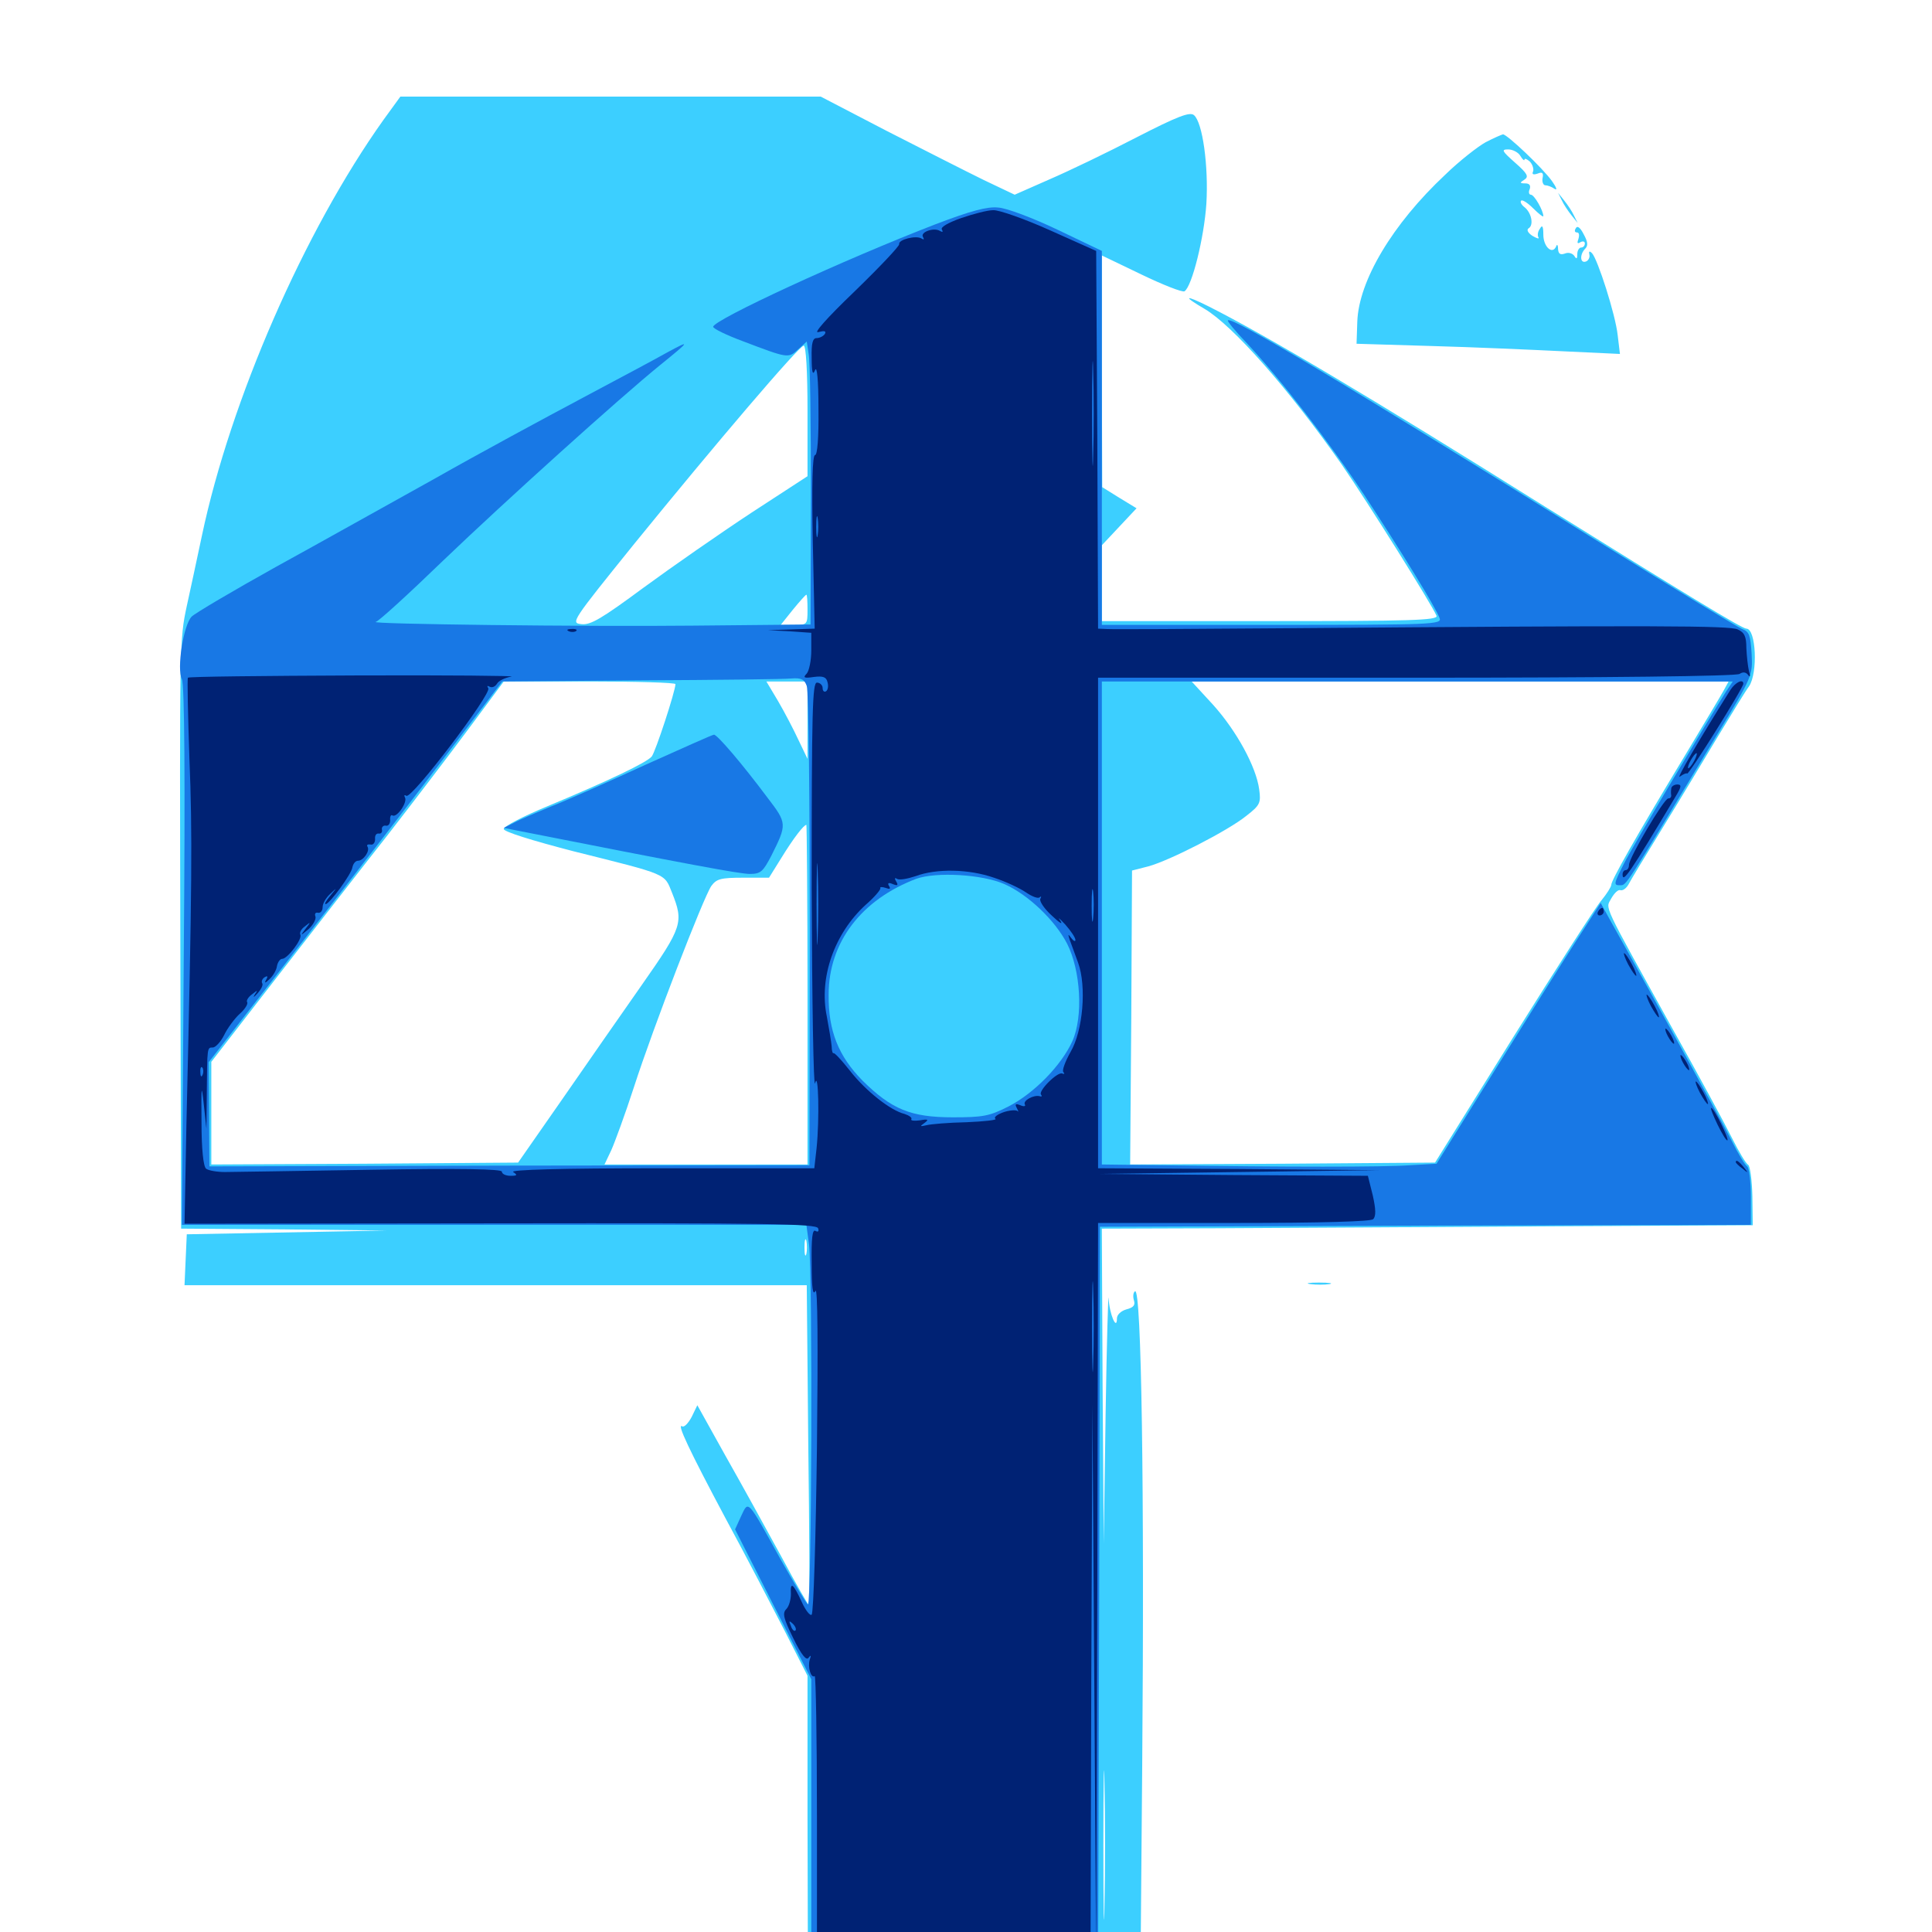 <svg xmlns="http://www.w3.org/2000/svg" viewBox="0 -1000 1000 1000">
	<path fill="#3ccfff" d="M198.438 -937.891C157.422 -880.273 119.336 -792.969 104.492 -722.656C101.758 -709.766 98.242 -693.359 96.68 -686.328C92.969 -668.945 92.969 -668.164 93.359 -507.227L93.75 -364.062L147.07 -363.672L200.195 -363.086L148.438 -362.109L96.68 -361.133L96.094 -348.047L95.508 -334.766H256.445H417.578L418.359 -252.344C418.945 -206.836 419.141 -169.531 418.75 -169.141C418.555 -168.75 411.914 -180.273 404.297 -194.531C396.484 -208.789 383.594 -232.227 375.391 -246.68L360.938 -272.656L358.008 -266.602C356.25 -263.281 354.102 -261.133 353.125 -261.719C350 -263.672 356.836 -249.219 375.781 -213.672C385.938 -194.922 399.414 -168.945 406.055 -156.055L417.969 -132.617V-58.984L418.164 14.844H490.234C529.688 14.844 563.477 15.43 565.234 16.016C567.773 16.992 568.359 20.508 568.359 33.594V50H579.102C584.961 50 589.844 49.805 590.039 49.414C590.039 49.219 590.625 -12.109 591.211 -86.719C592.383 -228.32 590.82 -333.594 587.5 -331.641C586.523 -331.055 586.328 -328.906 586.914 -326.953C587.695 -324.414 586.719 -323.242 583.008 -322.266C580.273 -321.484 578.125 -319.531 578.125 -317.578C578.125 -310.938 574.219 -319.727 573.828 -327.93C573.633 -332.227 572.852 -305.469 572.266 -268.359L571.289 -200.977L570.703 -282.617L570.312 -364.062L630.469 -364.258C663.477 -364.453 739.258 -364.844 798.828 -365.234L907.227 -365.82L907.031 -380.664C906.836 -389.062 905.859 -396.289 904.883 -397.07C903.711 -397.656 900 -403.906 896.484 -410.938C892.969 -417.969 879.492 -442.969 866.211 -466.602C828.516 -534.57 831.055 -529.297 833.984 -534.961C835.547 -537.695 837.5 -539.648 838.672 -539.258C839.844 -538.867 841.602 -540.039 842.773 -541.992C843.75 -543.945 851.758 -557.227 860.547 -571.484C869.336 -585.742 882.227 -607.227 889.258 -618.945C896.484 -630.859 903.516 -642.383 905.273 -644.727C909.961 -651.562 908.984 -674.609 903.906 -674.609C901.758 -674.609 871.875 -692.773 799.805 -737.695C710.352 -793.75 655.469 -826.367 625.586 -841.406C613.086 -847.656 611.914 -846.875 623.633 -840.039C638.086 -831.445 666.992 -798.828 694.336 -759.766C708.203 -739.648 741.211 -686.914 743.555 -681.25C744.336 -678.906 729.883 -678.516 657.422 -678.516H570.312V-698.047V-717.773L579.297 -727.344L588.281 -736.914L579.297 -742.383L570.508 -747.852L570.312 -807.812V-867.773L590.625 -858.008C601.953 -852.539 611.914 -848.633 613.086 -849.219C616.992 -851.758 623.242 -876.953 624.414 -894.531C625.586 -914.062 622.461 -936.719 617.969 -940.43C615.82 -942.188 609.57 -939.844 588.281 -928.906C573.633 -921.289 553.32 -911.523 543.359 -907.227L525.195 -899.219L509.18 -906.836C500.391 -911.133 477.734 -922.656 458.984 -932.227L424.805 -950H316.016H207.227ZM417.969 -787.305V-753.516L388.867 -734.57C372.852 -724.023 347.852 -706.641 333.203 -695.898C311.523 -679.883 305.664 -676.367 300.977 -676.953C295.312 -677.539 295.703 -678.125 328.32 -718.555C370.703 -770.703 413.672 -821.094 416.016 -821.094C417.188 -821.094 417.969 -807.422 417.969 -787.305ZM417.969 -684.375C417.969 -676.758 417.773 -676.562 411.133 -676.562H404.102L410.352 -684.375C413.867 -688.672 416.992 -692.188 417.383 -692.188C417.773 -692.188 417.969 -688.672 417.969 -684.375ZM349.609 -645.898C349.609 -642.383 339.258 -610.742 337.305 -608.398C334.57 -605.273 316.016 -596.289 283.203 -582.617C270.898 -577.539 260.742 -572.266 260.742 -570.898C260.742 -569.531 275 -565.039 296.875 -559.375C346.094 -547.07 343.75 -548.047 347.852 -537.891C353.906 -522.656 353.32 -520.312 332.227 -490.234C321.68 -475.195 302.93 -448.242 290.625 -430.469L268.164 -398.242L188.672 -397.656L109.375 -397.266V-423.828V-450.391L142.969 -493.75C161.328 -517.383 187.109 -550.586 200.195 -567.188C213.086 -583.789 232.031 -608.594 242.188 -622.266L260.742 -647.266H305.273C329.688 -647.266 349.609 -646.68 349.609 -645.898ZM417.969 -627.344V-607.227L413.281 -616.992C410.742 -622.461 406.055 -631.445 402.734 -637.109L396.68 -647.266H407.227H417.969ZM892.383 -642.969C891.016 -640.43 881.445 -624.414 871.094 -607.227C846.68 -566.797 833.984 -544.336 833.984 -541.992C833.984 -541.016 831.641 -537.305 828.906 -533.984C825.977 -530.664 805.469 -498.633 783.203 -463.086L742.773 -398.242L663.867 -397.656L584.961 -397.266L585.547 -473.438L585.938 -549.414L594.336 -551.562C605.273 -554.492 635.742 -570.117 645.117 -577.734C652.148 -583.203 652.734 -584.375 651.758 -591.406C650.195 -603.125 640.039 -621.68 627.93 -635.156L616.797 -647.266H755.859H894.727ZM417.969 -485.156V-397.266H365.43H312.891L316.406 -404.688C318.164 -408.594 323.633 -423.438 328.125 -437.305C338.281 -468.75 364.062 -535.352 368.164 -541.406C370.898 -545.117 373.047 -545.703 384.766 -545.703H398.047L404.492 -556.055C410.742 -566.211 416.016 -573.047 417.383 -573.047C417.578 -573.047 417.969 -533.594 417.969 -485.156ZM368.75 -362.695C394.141 -362.891 372.852 -363.086 321.289 -363.086C269.727 -363.086 248.828 -362.891 275 -362.695C301.172 -362.305 343.359 -362.305 368.75 -362.695ZM417.383 -350.977C416.797 -349.023 416.406 -350.586 416.406 -354.297C416.406 -358.008 416.797 -359.57 417.383 -357.812C417.773 -355.859 417.773 -352.734 417.383 -350.977ZM571.68 -14.062C571.484 3.516 571.094 -10.352 571.094 -44.727C571.094 -79.102 571.484 -93.359 571.68 -76.562C572.07 -59.766 572.07 -31.641 571.68 -14.062ZM768.945 -926.367C765.039 -924.219 755.469 -916.797 748.047 -909.57C720.703 -883.984 703.32 -854.688 702.539 -833.594L702.148 -822.07L741.211 -820.898C762.695 -820.312 793.359 -818.945 809.375 -818.164L838.477 -816.797L837.305 -826.562C836.133 -837.305 826.953 -865.82 824.023 -868.945C822.656 -870.312 822.266 -869.922 822.656 -868.164C823.047 -866.797 822.07 -865.039 820.898 -864.648C817.773 -863.477 817.578 -868.359 820.508 -871.289C822.07 -872.852 821.875 -874.805 819.727 -878.711C817.969 -882.227 816.406 -883.398 815.625 -881.836C814.844 -880.664 815.039 -879.688 816.211 -879.688C817.383 -879.688 817.578 -878.32 816.992 -876.367C816.211 -874.219 816.406 -873.633 817.969 -874.609C819.336 -875.391 820.312 -875 820.312 -874.023C820.312 -872.852 819.531 -871.875 818.359 -871.875C817.383 -871.875 816.406 -870.312 816.406 -868.555C816.406 -866.016 816.016 -865.625 814.844 -867.578C813.867 -868.945 811.719 -869.531 809.961 -868.75C807.617 -867.969 806.641 -868.555 806.445 -871.094C806.445 -873.242 805.859 -873.828 805.469 -872.461C803.516 -867.969 798.828 -872.266 798.828 -878.516C798.828 -883.008 798.242 -883.789 797.07 -881.641C795.898 -880.078 795.703 -878.125 796.289 -877.148C796.875 -876.172 795.508 -876.562 793.164 -877.93C790.82 -879.492 790.039 -881.055 791.211 -881.836C793.945 -883.398 792.773 -889.844 789.062 -892.773C787.5 -893.945 786.719 -895.508 787.305 -896.094C787.891 -896.875 790.82 -894.922 793.555 -892.188C796.484 -889.258 798.828 -887.5 798.828 -888.086C798.828 -891.016 794.141 -899.219 792.383 -899.219C791.406 -899.219 791.016 -900.586 791.797 -902.148C792.383 -904.102 791.602 -905.078 789.453 -905.078C786.523 -905.078 786.523 -905.469 789.062 -907.031C791.406 -908.594 790.625 -910.156 784.18 -915.82C777.344 -921.875 776.953 -922.656 780.664 -922.656C783.008 -922.656 785.938 -921.094 786.914 -919.336C788.086 -917.383 789.062 -916.602 789.062 -917.383C789.062 -918.164 790.234 -917.773 791.797 -916.406C793.164 -915.039 793.945 -912.695 793.555 -911.328C792.773 -909.766 793.555 -909.375 795.898 -910.156C798.242 -911.133 799.023 -910.547 798.438 -907.812C798.047 -905.859 798.828 -904.102 799.805 -904.102C800.977 -904.102 803.125 -903.32 804.492 -902.344C806.25 -901.172 805.664 -902.93 803.32 -906.25C798.438 -913.086 780.078 -930.469 777.93 -930.469C777.148 -930.273 773.047 -928.516 768.945 -926.367ZM808.398 -896.289C809.375 -894.141 811.719 -890.625 813.477 -888.477L816.602 -884.57L814.648 -888.477C813.672 -890.625 811.328 -894.141 809.57 -896.289L806.445 -900.195ZM678.32 -335.352C675.195 -335.742 677.344 -336.133 682.617 -336.133C688.086 -336.133 690.43 -335.742 688.086 -335.352C685.547 -334.961 681.25 -334.961 678.32 -335.352Z"/>
	<path fill="#1878e5" d="M484.375 -883.984C436.719 -865.625 369.141 -834.375 369.141 -830.859C369.141 -829.883 375.977 -826.562 384.375 -823.438C408.008 -814.453 408.008 -814.453 413.086 -819.141L417.578 -823.242L418.555 -816.797C419.336 -813.281 419.727 -780.273 419.727 -743.555L419.531 -676.758L358.789 -676.172C304.102 -675.586 189.062 -676.953 194.531 -678.125C195.898 -678.32 211.523 -692.578 229.492 -709.961C261.914 -741.016 321.289 -794.531 341.797 -811.133C357.227 -823.633 357.617 -824.219 345.703 -817.773C339.844 -814.453 319.727 -803.711 300.977 -793.75C282.227 -783.789 247.852 -765.234 224.805 -752.148C201.562 -739.258 164.648 -718.555 142.578 -706.445C120.508 -694.141 100.977 -682.617 99.219 -680.859C94.922 -676.562 91.406 -653.711 94.141 -648.438C95.508 -645.898 95.898 -596.875 95.117 -505.273L94.141 -366.016H255.859H417.383L418.75 -355.859C420.703 -339.258 420.117 -168.359 418.164 -169.531C417.188 -170.312 410.938 -180.664 404.102 -192.773C386.523 -224.609 387.5 -223.438 383.594 -215.234L380.469 -208.398L400.195 -169.531L419.922 -130.859V-58.008V14.844L494.141 14.453L568.359 13.867L568.945 -175.586L569.336 -365.039L737.891 -365.625L906.25 -366.016V-380.469C906.25 -388.477 905.273 -395.703 904.297 -396.289C903.125 -397.07 899.609 -402.93 896.289 -409.57C891.211 -419.531 861.914 -472.852 833.789 -523.047L828.516 -532.617L816.016 -513.281C809.18 -502.734 790.039 -472.266 773.633 -445.898L743.555 -397.656L729.688 -396.875C716.406 -395.898 665.82 -395.898 601.172 -396.875L570.312 -397.266V-522.266V-647.266H733.594H896.875L893.359 -641.992C885.352 -629.492 844.922 -561.719 840.625 -553.125C835.156 -542.383 835.156 -541.797 838.477 -541.797C841.992 -541.992 839.648 -538.281 888.867 -619.922C907.031 -649.805 907.227 -650.391 906.641 -661.523C906.055 -671.094 905.469 -673.047 901.758 -674.414C899.414 -675.391 866.602 -695.312 829.102 -718.555C693.555 -802.93 637.5 -836.328 635.547 -834.18C635.156 -833.789 639.258 -828.711 644.922 -822.852C662.695 -803.906 687.5 -771.875 706.055 -743.945C724.609 -715.625 742.969 -685.938 745.117 -680.078C746.484 -676.758 741.602 -676.562 658.398 -676.562H570.312V-773.438V-870.117L547.461 -881.055C534.766 -887.109 520.898 -892.383 516.602 -892.578C510.938 -893.164 502.344 -890.82 484.375 -883.984ZM417.578 -644.922C418.555 -642.383 419.141 -585.547 419.141 -518.75L418.945 -396.875L263.672 -396.68L108.398 -396.289L108.203 -423.242L108.008 -450.195L156.641 -512.695C183.398 -547.07 217.578 -591.406 232.617 -611.328L259.961 -647.266L331.641 -647.852C371.094 -648.047 406.25 -648.438 409.766 -648.828C414.844 -649.219 416.406 -648.242 417.578 -644.922ZM519.922 -542.383C532.227 -536.914 546.094 -523.633 552.344 -511.523C559.375 -497.656 560.742 -473.828 555.078 -461.133C549.414 -448.633 535.352 -434.18 522.07 -427.344C512.109 -422.266 508.789 -421.68 493.164 -421.68C471.484 -421.68 461.523 -425.781 446.484 -440.625C433.984 -453.32 428.711 -466.406 428.906 -485.156C428.906 -512.305 445.898 -534.375 474.219 -545.117C484.57 -548.828 508.398 -547.461 519.922 -542.383ZM333.984 -604.102C315.234 -595.508 293.359 -585.742 285.352 -582.617C277.344 -579.297 268.555 -575.586 265.82 -574.023L260.742 -571.484L265.625 -570.508C356.641 -552.539 383.008 -547.656 388.086 -547.656C393.75 -547.656 394.922 -548.828 399.219 -557.031C407.422 -573.438 407.422 -573.828 397.266 -587.109C383.984 -604.883 371.094 -619.922 369.531 -619.727C368.75 -619.727 352.734 -612.5 333.984 -604.102Z"/>
	<path fill="#002274" d="M497.461 -887.109C490.82 -884.766 486.719 -882.422 487.5 -881.25C488.281 -879.883 487.891 -879.688 486.523 -880.469C483.398 -882.422 476.172 -879.883 477.734 -877.344C478.516 -875.977 478.125 -875.781 476.953 -876.562C474.219 -878.32 464.844 -875.977 465.43 -873.633C465.625 -872.656 455.273 -861.719 442.383 -849.219C427.539 -834.961 420.703 -827.148 423.633 -828.125C426.758 -828.906 427.734 -828.711 426.953 -827.148C426.172 -825.977 424.219 -825 422.656 -825C420.703 -825 419.922 -822.461 420.117 -814.844C420.117 -807.227 420.703 -805.469 421.875 -808.398C422.852 -810.938 423.633 -803.516 423.633 -788.477C423.828 -773.242 423.047 -764.453 421.875 -764.453C420.508 -764.453 420.117 -749.414 420.703 -719.531L421.68 -674.609L409.57 -674.219L397.461 -673.828L408.789 -673.242L419.922 -672.461V-663.281C419.922 -658.008 418.75 -652.734 417.578 -651.367C415.43 -649.219 416.211 -648.828 421.289 -649.609C425.977 -650.195 427.734 -649.609 428.32 -646.875C428.906 -644.922 428.516 -642.773 427.539 -642.188C426.562 -641.602 425.781 -642.383 425.781 -643.945C425.781 -645.312 424.414 -646.68 422.852 -646.68C420.508 -646.68 420.117 -632.422 420.117 -540.039C420.312 -481.445 421.094 -436.133 421.875 -439.258C423.633 -446.68 424.219 -420.703 422.656 -405.664L421.484 -395.312H341.992C290.039 -395.312 263.672 -394.531 265.625 -393.359C267.969 -391.797 267.773 -391.406 264.258 -391.406C261.719 -391.406 259.766 -392.383 259.766 -393.555C259.766 -394.922 239.062 -395.312 191.992 -394.531C154.492 -393.945 120.703 -393.359 116.406 -393.359C112.305 -393.359 107.812 -394.141 106.641 -395.117C105.273 -396.289 104.297 -405.078 104.297 -419.141C104.102 -438.086 104.297 -439.453 105.469 -428.516L106.836 -415.82L107.031 -433.398C107.227 -458.398 107.227 -457.812 110.156 -457.812C111.523 -457.812 114.258 -460.742 116.016 -464.258C117.578 -467.578 121.289 -472.656 124.023 -475.195C126.758 -477.539 128.516 -480.469 127.93 -481.25C127.344 -482.031 128.516 -483.984 130.469 -485.352C133.398 -487.695 133.594 -487.695 131.836 -485.156C130.859 -483.398 131.445 -483.789 133.203 -485.742C135.156 -487.891 136.328 -490.234 135.742 -491.016C135.156 -491.992 135.742 -493.359 136.914 -494.141C138.477 -495.117 138.867 -494.727 137.695 -492.773C136.719 -491.016 137.305 -491.016 139.453 -493.164C141.406 -494.922 143.164 -498.047 143.359 -500C143.75 -501.953 144.922 -503.711 146.094 -503.711C148.828 -503.711 156.641 -514.062 155.469 -516.211C154.883 -517.188 155.859 -519.141 157.812 -520.508C160.938 -523.047 160.938 -522.852 158.203 -519.336C155.273 -515.43 155.273 -515.43 159.766 -519.141C162.109 -521.289 163.672 -524.219 163.281 -525.586C162.695 -526.953 163.281 -527.93 164.648 -527.539C166.016 -527.344 166.992 -528.711 166.992 -530.469C166.992 -532.422 168.75 -535.352 170.898 -537.305C174.609 -540.82 174.609 -540.82 171.094 -536.523C168.945 -533.984 167.773 -532.031 168.555 -532.031C170.508 -532.031 182.031 -547.656 182.422 -551.172C182.812 -552.93 183.984 -554.492 185.352 -554.492C188.086 -554.492 191.602 -559.57 190.234 -561.719C189.648 -562.695 190.234 -563.086 191.797 -562.891C193.164 -562.5 194.141 -563.867 194.141 -565.625C193.945 -567.578 194.727 -568.75 196.094 -568.555C197.266 -568.359 198.047 -569.336 197.656 -570.703C197.461 -571.875 198.438 -572.852 199.609 -572.656C200.977 -572.266 201.953 -573.633 201.953 -575.391C201.758 -577.344 202.344 -578.516 203.125 -577.93C205.469 -576.562 211.133 -584.961 209.57 -587.305C208.984 -588.477 209.375 -588.672 210.352 -588.086C213.086 -586.328 254.492 -640.82 252.734 -643.75C251.953 -644.922 252.148 -645.312 253.516 -644.531C254.688 -643.945 256.25 -644.531 257.227 -646.094C258.008 -647.656 261.523 -649.219 264.648 -649.805C267.969 -650.195 231.641 -650.586 184.18 -650.391C136.719 -650.195 97.656 -649.805 97.266 -649.219C96.875 -648.633 97.266 -629.883 98.047 -607.227C99.609 -568.555 99.414 -542.188 96.484 -417.578L95.508 -366.602L258.984 -366.797C396.875 -366.992 422.656 -366.602 423.438 -364.258C424.023 -362.695 423.438 -362.109 422.07 -362.891C420.508 -363.867 419.922 -359.18 420.117 -346.094C420.117 -333.398 420.703 -329.102 422.07 -331.836C423.242 -334.18 423.438 -303.906 422.852 -250.781C422.266 -204.102 421.094 -165.234 420.117 -164.258C419.336 -163.477 416.992 -166.406 415.039 -170.703C410.547 -180.469 408.984 -181.641 409.375 -175C409.375 -172.07 408.398 -168.555 407.031 -167.188C404.883 -165.039 405.469 -162.5 410.547 -152.148C414.844 -143.359 417.383 -140.234 418.555 -141.992C419.727 -143.555 419.922 -143.164 419.141 -141.016C417.969 -137.109 419.727 -131.25 421.68 -132.422C422.266 -132.812 422.852 -100.391 422.852 -60.156V12.891H493.75H564.453L564.844 -130.273L565.43 -273.242L566.406 -129.688L567.383 13.867L567.969 -176.562L568.359 -366.992H638.477C684.961 -366.992 709.57 -367.773 710.742 -368.945C712.305 -370.508 712.109 -374.219 710.547 -381.25L708.008 -391.406L638.672 -391.797L569.336 -392.383L641.602 -393.359L713.867 -394.336L641.211 -394.922L568.359 -395.312V-522.266V-649.219H733.008C831.25 -649.219 898.633 -650 900.391 -651.172C902.148 -652.344 903.711 -652.148 904.883 -650.586C905.859 -649.219 906.055 -650 905.273 -652.539C904.688 -655.078 904.102 -660.352 903.906 -664.648C903.906 -670.508 902.93 -672.656 899.414 -674.219C895.117 -676.172 859.57 -676.367 663.086 -674.805C615.82 -674.414 575.195 -674.219 572.852 -674.414L568.359 -674.609L567.969 -772.461L567.383 -870.117L543.359 -880.859C530.273 -886.719 516.992 -891.406 514.062 -891.211C511.133 -891.211 503.711 -889.258 497.461 -887.109ZM565.82 -764.062C565.625 -751.953 565.234 -761.719 565.234 -785.938C565.234 -810.156 565.625 -819.922 565.82 -808.008C566.211 -795.898 566.211 -775.977 565.82 -764.062ZM423.242 -723.047C422.852 -720.508 422.461 -722.461 422.461 -727.344C422.461 -732.227 422.852 -734.18 423.242 -731.836C423.633 -729.297 423.633 -725.391 423.242 -723.047ZM760.352 -651.758C761.523 -652.344 760.156 -652.734 756.836 -652.734C753.711 -652.734 752.539 -652.344 754.492 -651.758C756.25 -651.367 758.984 -651.367 760.352 -651.758ZM423.242 -515.039C423.047 -505.469 422.656 -513.281 422.656 -532.031C422.656 -550.781 423.047 -558.594 423.242 -549.219C423.633 -539.648 423.633 -524.414 423.242 -515.039ZM506.445 -556.055C507.617 -556.641 506.641 -557.031 503.906 -557.031C501.172 -557.031 500.195 -556.641 501.562 -556.055C502.734 -555.664 505.078 -555.664 506.445 -556.055ZM514.453 -545.703C520.508 -543.75 527.93 -540.234 531.055 -538.086C534.18 -535.938 537.305 -534.766 538.086 -535.547C539.062 -536.328 539.062 -535.938 538.477 -534.766C537.891 -533.594 540.43 -529.688 544.531 -525.977C548.438 -522.266 550.391 -521.094 548.828 -523.438C547.266 -525.586 548.242 -524.805 551.367 -521.484C554.297 -518.164 556.641 -514.648 556.641 -513.477C556.641 -512.5 555.664 -512.891 554.492 -514.453C552.734 -516.797 552.734 -516.602 553.711 -513.477C554.492 -511.328 556.445 -506.055 558.008 -501.758C562.5 -489.453 560.547 -466.406 554.102 -455.469C551.367 -450.586 549.609 -445.898 550.391 -445.117C551.172 -444.141 550.977 -443.945 549.805 -444.336C547.461 -445.508 537.109 -435.156 538.867 -433.398C539.453 -432.617 539.258 -432.227 538.086 -432.617C534.961 -433.398 529.297 -430.273 530.469 -428.32C531.055 -427.344 529.883 -427.148 528.125 -427.93C525.586 -428.906 525.195 -428.516 526.367 -426.367C527.148 -424.805 527.344 -424.219 526.562 -425C525.781 -425.586 522.461 -425.391 519.141 -424.219C516.016 -423.047 514.258 -421.68 515.234 -420.898C516.406 -420.312 509.57 -419.531 500.391 -419.141C491.016 -418.945 481.641 -418.164 479.492 -417.578C476.172 -416.797 475.977 -416.992 478.516 -418.75C480.859 -420.508 480.469 -420.898 476.172 -420.117C473.242 -419.727 471.289 -419.922 471.68 -420.703C472.266 -421.484 470.508 -422.656 468.164 -423.438C460.938 -425.195 448.047 -435.352 439.844 -445.898C435.547 -451.367 431.836 -455.273 431.445 -454.883C431.055 -454.492 430.469 -456.055 430.469 -458.398C430.273 -460.742 429.102 -467.773 427.93 -474.023C423.828 -493.945 431.836 -516.797 448.047 -531.641C452.539 -535.547 455.859 -539.453 455.664 -540.234C455.273 -541.016 456.641 -541.016 458.398 -540.43C460.547 -539.648 461.133 -539.844 460.156 -541.406C459.18 -542.969 459.961 -543.359 462.109 -542.383C464.648 -541.406 465.039 -541.797 463.867 -543.75C462.891 -545.312 463.086 -545.898 464.258 -545.117C465.43 -544.336 469.727 -545.117 473.828 -546.484C484.766 -550.586 501.562 -550.195 514.453 -545.703ZM565.82 -524.805C565.43 -520.703 565.039 -523.633 565.039 -531.055C565.039 -538.672 565.43 -541.797 565.82 -538.477C566.211 -534.961 566.211 -528.711 565.82 -524.805ZM104.883 -443.75C104.297 -442.188 103.711 -442.773 103.711 -444.922C103.516 -447.07 104.102 -448.242 104.688 -447.461C105.273 -446.875 105.469 -445.117 104.883 -443.75ZM499.609 -415.43C502.539 -415.82 500 -416.211 494.141 -416.211C488.281 -416.211 485.742 -415.82 488.867 -415.43C491.797 -415.039 496.484 -415.039 499.609 -415.43ZM227.93 -391.992C243.945 -392.188 230.859 -392.578 199.219 -392.578C167.578 -392.578 154.492 -392.188 170.312 -391.992C186.328 -391.602 212.109 -391.602 227.93 -391.992ZM278.906 -391.992C280.664 -392.578 279.102 -392.969 275.391 -392.969C271.68 -392.969 270.117 -392.578 272.07 -391.992C273.828 -391.602 276.953 -391.602 278.906 -391.992ZM386.328 -391.992C404.297 -392.188 389.453 -392.578 353.516 -392.578C317.578 -392.578 302.734 -392.188 320.898 -391.992C338.867 -391.602 368.164 -391.602 386.328 -391.992ZM565.82 -294.336C565.625 -283.789 565.234 -292.383 565.234 -313.281C565.234 -334.18 565.625 -342.773 565.82 -332.422C566.211 -321.875 566.211 -304.688 565.82 -294.336ZM411.719 -156.055C411.133 -155.469 409.961 -156.445 409.375 -158.398C408.203 -161.133 408.398 -161.328 410.352 -159.57C411.719 -158.203 412.305 -156.641 411.719 -156.055ZM294.531 -673.242C292.969 -673.828 293.555 -674.414 295.703 -674.414C297.852 -674.609 299.023 -674.023 298.242 -673.438C297.656 -672.852 295.898 -672.656 294.531 -673.242ZM895.703 -642.969C879.492 -617.188 867.188 -596.094 869.531 -598.047C871.094 -599.219 872.852 -600 873.242 -599.609C874.023 -598.633 902.344 -643.945 902.344 -646.094C902.344 -648.828 898.242 -646.875 895.703 -642.969ZM876.953 -606.25C875.781 -604.102 874.414 -602.344 873.828 -602.344C873.438 -602.344 873.828 -604.102 875 -606.25C876.172 -608.398 877.539 -610.156 878.125 -610.156C878.516 -610.156 878.125 -608.398 876.953 -606.25ZM865.039 -591.797C864.844 -590.625 864.844 -589.062 865.039 -588.281C865.039 -587.305 864.453 -586.719 863.477 -586.719C861.328 -586.719 843.164 -556.055 843.164 -552.344C843.164 -550.781 842.383 -549.609 841.406 -549.609C840.625 -549.609 839.844 -548.633 839.844 -547.461C839.844 -542.578 843.359 -547.656 867.383 -587.891C870.312 -592.773 870.508 -593.945 868.164 -593.945C866.602 -593.945 865.039 -592.969 865.039 -591.797ZM827.148 -528.125C826.562 -527.148 826.953 -526.172 827.93 -526.172C829.102 -526.172 830.078 -527.148 830.078 -528.125C830.078 -529.297 829.688 -530.078 829.297 -530.078C828.711 -530.078 827.734 -529.297 827.148 -528.125ZM842.773 -500.781C844.531 -497.656 846.289 -494.922 846.875 -494.922C847.266 -494.922 846.484 -497.656 844.727 -500.781C842.969 -504.102 841.211 -506.641 840.625 -506.641C840.234 -506.641 841.016 -504.102 842.773 -500.781ZM854.492 -479.297C856.25 -476.172 858.008 -473.438 858.594 -473.438C858.984 -473.438 858.203 -476.172 856.445 -479.297C854.688 -482.617 852.93 -485.156 852.344 -485.156C851.953 -485.156 852.734 -482.617 854.492 -479.297ZM863.281 -463.672C864.453 -461.523 865.82 -459.766 866.406 -459.766C866.797 -459.766 866.406 -461.523 865.234 -463.672C864.062 -465.82 862.695 -467.578 862.109 -467.578C861.719 -467.578 862.109 -465.82 863.281 -463.672ZM871.094 -450C872.266 -447.852 873.633 -446.094 874.219 -446.094C874.609 -446.094 874.219 -447.852 873.047 -450C871.875 -452.148 870.508 -453.906 869.922 -453.906C869.531 -453.906 869.922 -452.148 871.094 -450ZM879.883 -434.375C881.641 -431.25 883.398 -428.516 883.984 -428.516C884.375 -428.516 883.594 -431.25 881.836 -434.375C880.078 -437.695 878.32 -440.234 877.734 -440.234C877.344 -440.234 878.125 -437.695 879.883 -434.375ZM889.062 -417.773C891.406 -413.086 893.555 -409.375 894.141 -409.766C894.922 -410.742 887.109 -426.562 885.742 -426.562C885.156 -426.562 886.719 -422.656 889.062 -417.773ZM898.438 -398.438C898.438 -398.047 900 -396.484 901.953 -395.117C904.883 -392.578 905.078 -392.773 902.539 -395.898C900 -399.023 898.438 -400 898.438 -398.438Z"/>
</svg>